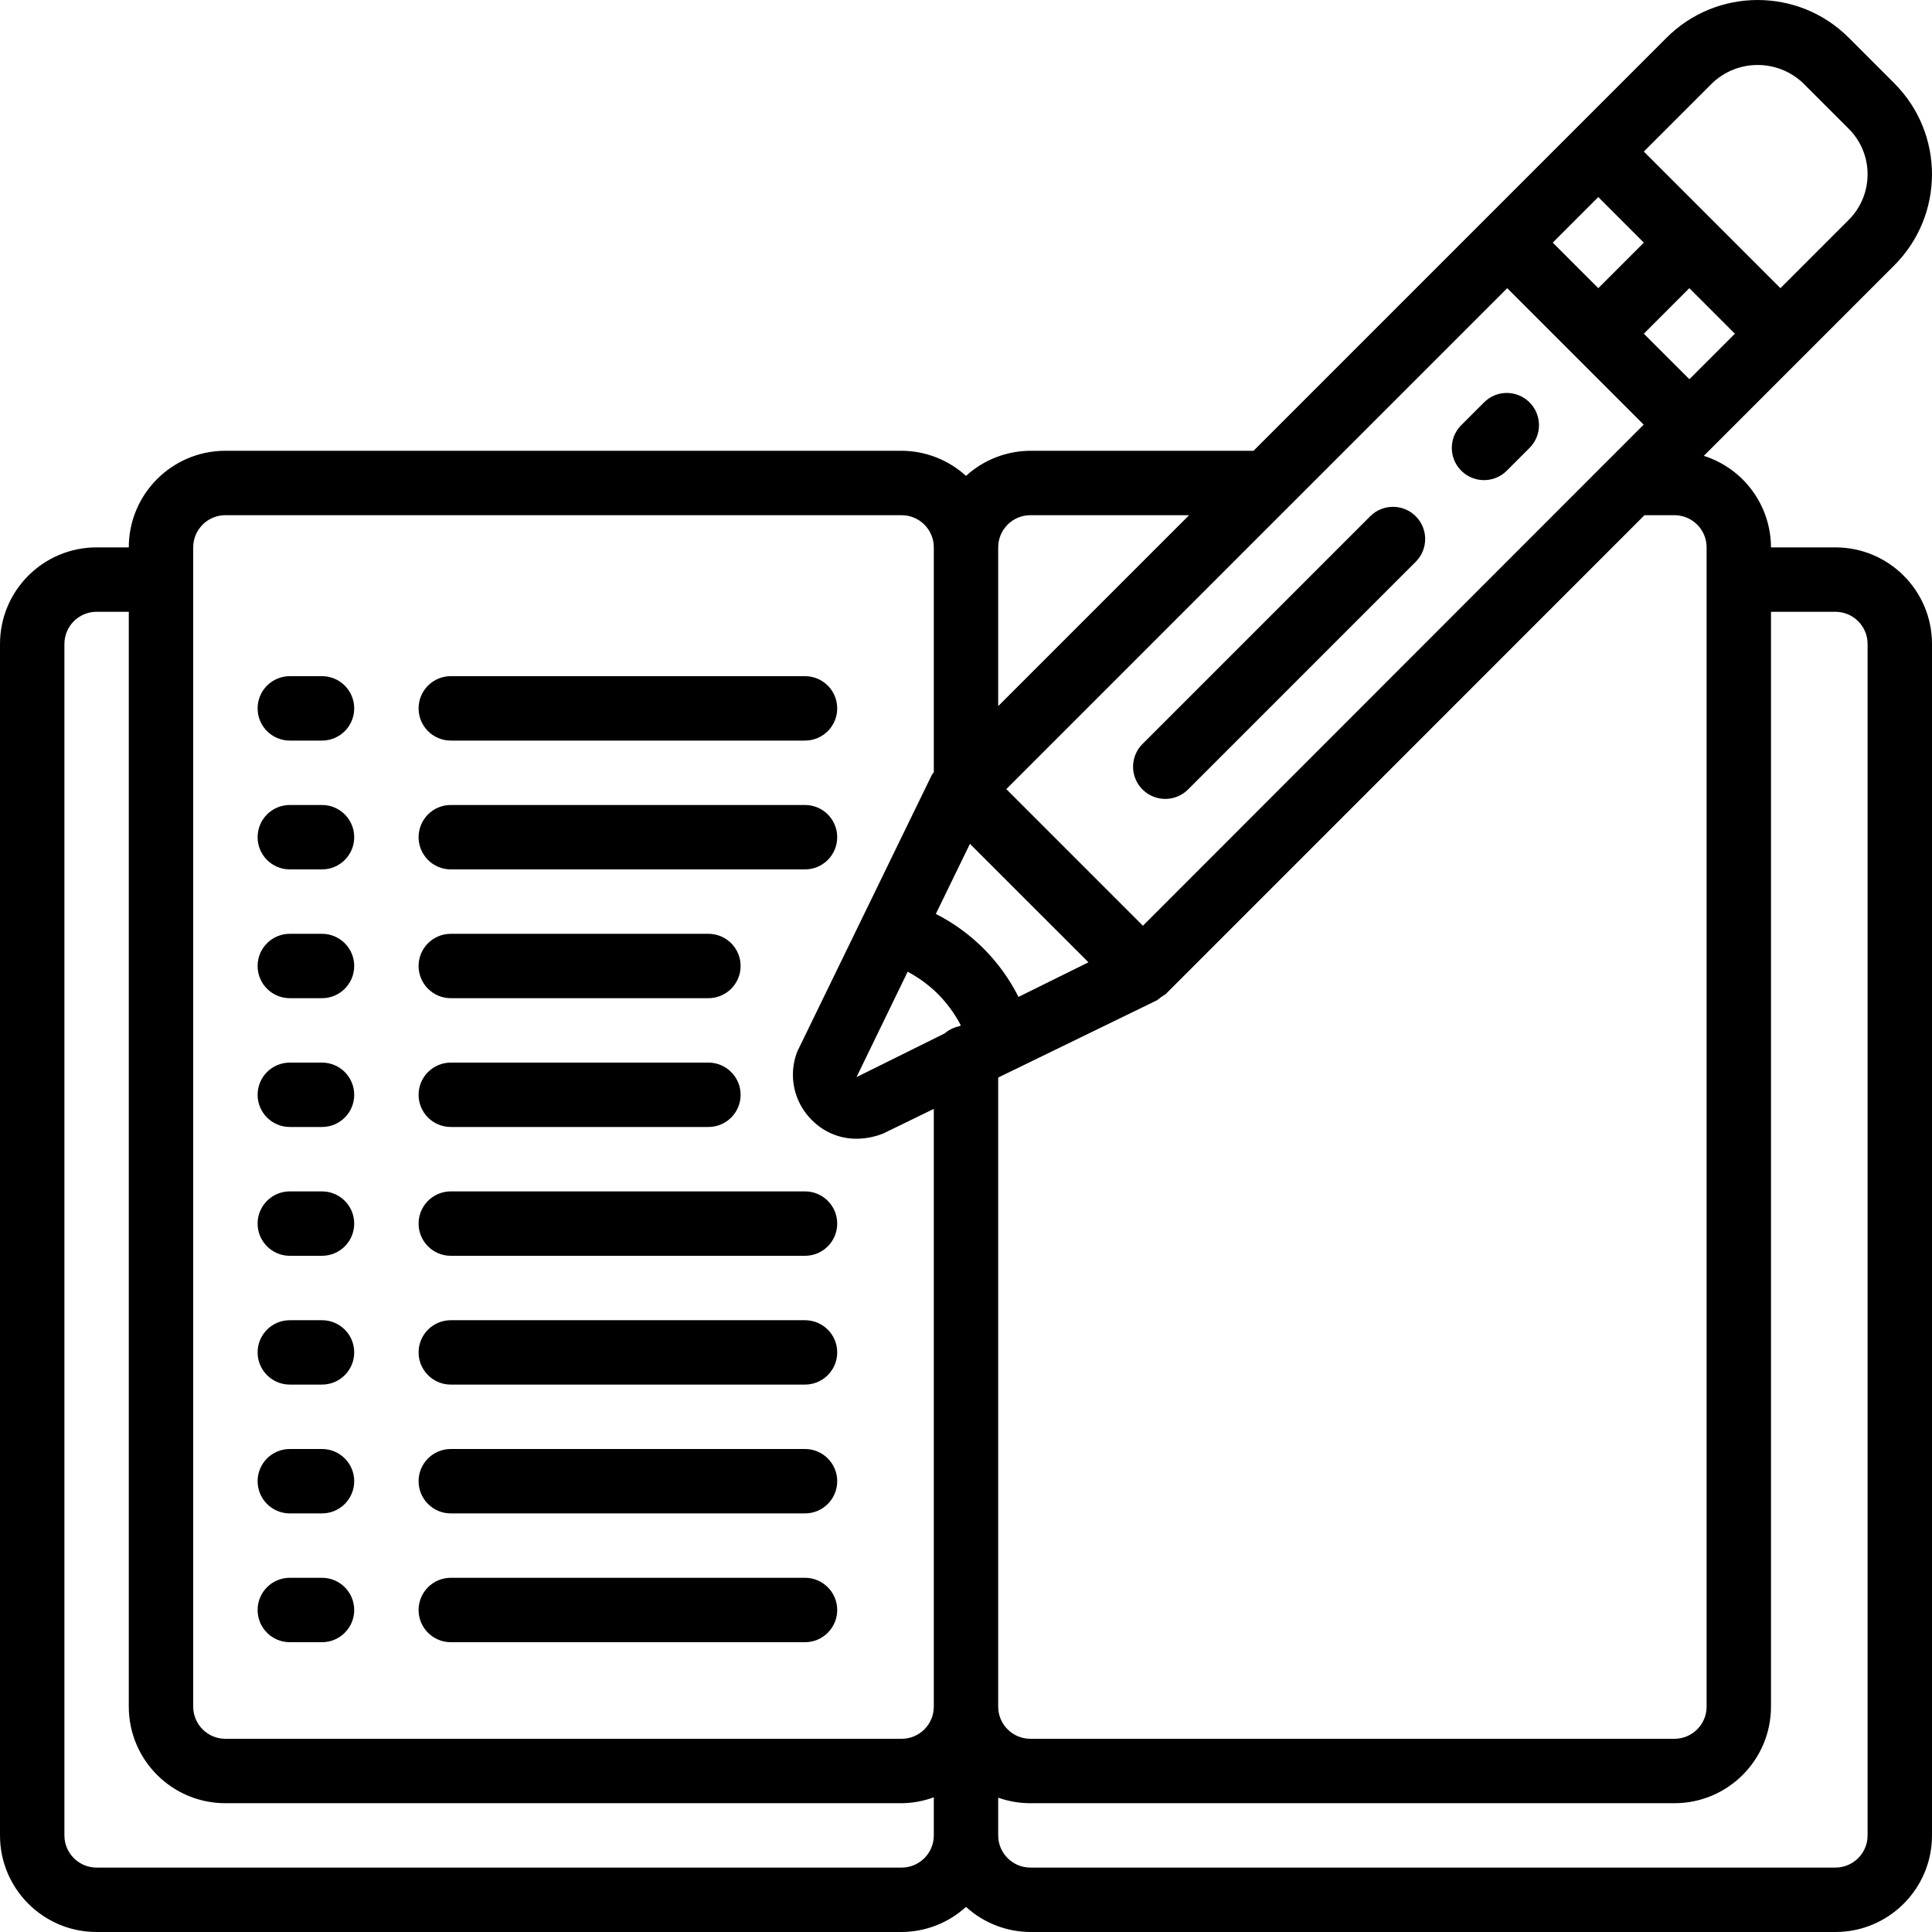 <svg width="56" height="56" viewBox="0 0 56 56" fill="none" xmlns="http://www.w3.org/2000/svg">
<path d="M54.906 7.692C56.364 6.234 56.364 3.871 54.906 2.413L53.587 1.093C52.129 -0.364 49.765 -0.364 48.307 1.093L36.334 13.066H29.867C29.176 13.069 28.51 13.328 28 13.794C27.49 13.328 26.824 13.069 26.133 13.066H6.533C4.987 13.066 3.733 14.32 3.733 15.866H2.8C1.254 15.866 0 17.12 0 18.666V53.2C0 54.746 1.254 56 2.8 56H26.133C26.824 55.997 27.49 55.738 28 55.272C28.51 55.738 29.176 55.997 29.867 56H53.2C54.746 56 56 54.746 56 53.2V18.666C56 17.12 54.746 15.866 53.2 15.866H51.333C51.329 14.653 50.543 13.581 49.386 13.213L54.906 7.692ZM48.968 10.992L47.647 9.673L48.966 8.353L50.287 9.673L48.968 10.992ZM26.309 28.166C26.632 28.338 26.928 28.555 27.188 28.813C27.453 29.081 27.676 29.387 27.851 29.722L27.794 29.75C27.641 29.782 27.497 29.853 27.378 29.956L24.827 31.22L26.309 28.166ZM29.521 28.896C29 27.858 28.16 27.015 27.125 26.491L28.114 24.459L31.549 27.893L29.521 28.896ZM33.128 26.833L29.168 22.873L37.365 14.675C37.378 14.663 37.39 14.652 37.401 14.64L43.688 8.353L47.643 12.308L46.63 13.322C46.618 13.332 46.606 13.344 46.595 13.356L33.128 26.833ZM49.627 2.413C50.365 1.707 51.528 1.707 52.267 2.413L53.587 3.733C54.315 4.461 54.315 5.643 53.587 6.372L51.607 8.353L47.647 4.393L49.627 2.413ZM46.327 5.712L47.647 7.033L46.327 8.353L45.007 7.032L46.327 5.712ZM29.867 14.933H34.467L28.933 20.467V15.866C28.933 15.351 29.351 14.933 29.867 14.933ZM5.6 15.866C5.6 15.351 6.018 14.933 6.533 14.933H26.133C26.649 14.933 27.067 15.351 27.067 15.866V22.388C27.046 22.411 27.026 22.436 27.009 22.463L23.111 30.476C22.84 31.164 23.006 31.947 23.533 32.467C23.875 32.814 24.341 33.009 24.829 33.007C25.092 33.005 25.352 32.954 25.597 32.857L27.067 32.141V49.467C27.067 49.982 26.649 50.4 26.133 50.4H6.533C6.018 50.4 5.6 49.982 5.6 49.467V15.866ZM26.133 54.133H2.8C2.284 54.133 1.867 53.715 1.867 53.2V18.666C1.867 18.151 2.284 17.733 2.8 17.733H3.733V49.467C3.733 51.013 4.987 52.267 6.533 52.267H26.133C26.452 52.264 26.768 52.206 27.067 52.095V53.2C27.067 53.715 26.649 54.133 26.133 54.133ZM53.2 17.733C53.715 17.733 54.133 18.151 54.133 18.666V53.2C54.133 53.715 53.715 54.133 53.2 54.133H29.867C29.351 54.133 28.933 53.715 28.933 53.2V52.107C29.233 52.213 29.549 52.267 29.867 52.267H48.533C50.08 52.267 51.333 51.013 51.333 49.467V17.733H53.2ZM48.533 14.933C49.049 14.933 49.467 15.351 49.467 15.866V49.467C49.467 49.982 49.049 50.4 48.533 50.4H29.867C29.351 50.4 28.933 49.982 28.933 49.467V31.233L33.537 28.993C33.616 28.927 33.7 28.867 33.788 28.814L47.666 14.933H48.533Z" fill="black"/>
<path d="M43.027 11.652L42.367 12.312C42.124 12.546 42.027 12.893 42.112 13.22C42.198 13.546 42.453 13.801 42.779 13.886C43.105 13.972 43.452 13.874 43.686 13.632L44.346 12.972C44.7 12.606 44.695 12.023 44.335 11.664C43.975 11.303 43.393 11.298 43.027 11.652Z" fill="black"/>
<path d="M39.727 14.953L33.128 21.552C32.885 21.787 32.788 22.134 32.873 22.46C32.959 22.786 33.214 23.041 33.54 23.126C33.866 23.212 34.213 23.114 34.448 22.872L41.047 16.272C41.401 15.906 41.396 15.324 41.036 14.964C40.675 14.604 40.094 14.599 39.727 14.953Z" fill="black"/>
<path d="M8.4 21.466H9.333C9.849 21.466 10.267 21.048 10.267 20.533C10.267 20.017 9.849 19.599 9.333 19.599H8.4C7.884 19.599 7.467 20.017 7.467 20.533C7.467 21.048 7.884 21.466 8.4 21.466Z" fill="black"/>
<path d="M13.066 21.466H23.333C23.849 21.466 24.267 21.048 24.267 20.533C24.267 20.017 23.849 19.599 23.333 19.599H13.066C12.551 19.599 12.133 20.017 12.133 20.533C12.133 21.048 12.551 21.466 13.066 21.466Z" fill="black"/>
<path d="M8.4 25.2H9.333C9.849 25.2 10.267 24.782 10.267 24.266C10.267 23.751 9.849 23.333 9.333 23.333H8.4C7.884 23.333 7.467 23.751 7.467 24.266C7.467 24.782 7.884 25.2 8.4 25.2Z" fill="black"/>
<path d="M13.066 25.2H23.333C23.849 25.2 24.267 24.782 24.267 24.266C24.267 23.751 23.849 23.333 23.333 23.333H13.066C12.551 23.333 12.133 23.751 12.133 24.266C12.133 24.782 12.551 25.2 13.066 25.2Z" fill="black"/>
<path d="M8.4 28.933H9.333C9.849 28.933 10.267 28.515 10.267 28C10.267 27.484 9.849 27.067 9.333 27.067H8.4C7.884 27.067 7.467 27.484 7.467 28C7.467 28.515 7.884 28.933 8.4 28.933Z" fill="black"/>
<path d="M13.066 28.933H20.533C21.049 28.933 21.467 28.515 21.467 28C21.467 27.484 21.049 27.067 20.533 27.067H13.066C12.551 27.067 12.133 27.484 12.133 28C12.133 28.515 12.551 28.933 13.066 28.933Z" fill="black"/>
<path d="M8.4 32.666H9.333C9.849 32.666 10.267 32.249 10.267 31.733C10.267 31.218 9.849 30.8 9.333 30.8H8.4C7.884 30.8 7.467 31.218 7.467 31.733C7.467 32.249 7.884 32.666 8.4 32.666Z" fill="black"/>
<path d="M13.066 32.666H20.533C21.049 32.666 21.467 32.249 21.467 31.733C21.467 31.218 21.049 30.8 20.533 30.8H13.066C12.551 30.8 12.133 31.218 12.133 31.733C12.133 32.249 12.551 32.666 13.066 32.666Z" fill="black"/>
<path d="M8.4 36.4H9.333C9.849 36.4 10.267 35.982 10.267 35.466C10.267 34.951 9.849 34.533 9.333 34.533H8.4C7.884 34.533 7.467 34.951 7.467 35.466C7.467 35.982 7.884 36.4 8.4 36.4Z" fill="black"/>
<path d="M13.066 36.4H23.333C23.849 36.4 24.267 35.982 24.267 35.466C24.267 34.951 23.849 34.533 23.333 34.533H13.066C12.551 34.533 12.133 34.951 12.133 35.466C12.133 35.982 12.551 36.4 13.066 36.4Z" fill="black"/>
<path d="M8.4 40.133H9.333C9.849 40.133 10.267 39.715 10.267 39.2C10.267 38.684 9.849 38.267 9.333 38.267H8.4C7.884 38.267 7.467 38.684 7.467 39.2C7.467 39.715 7.884 40.133 8.4 40.133Z" fill="black"/>
<path d="M13.066 40.133H23.333C23.849 40.133 24.267 39.715 24.267 39.2C24.267 38.684 23.849 38.267 23.333 38.267H13.066C12.551 38.267 12.133 38.684 12.133 39.2C12.133 39.715 12.551 40.133 13.066 40.133Z" fill="black"/>
<path d="M8.4 43.867H9.333C9.849 43.867 10.267 43.449 10.267 42.933C10.267 42.418 9.849 42 9.333 42H8.4C7.884 42 7.467 42.418 7.467 42.933C7.467 43.449 7.884 43.867 8.4 43.867Z" fill="black"/>
<path d="M13.066 43.867H23.333C23.849 43.867 24.267 43.449 24.267 42.933C24.267 42.418 23.849 42 23.333 42H13.066C12.551 42 12.133 42.418 12.133 42.933C12.133 43.449 12.551 43.867 13.066 43.867Z" fill="black"/>
<path d="M8.4 47.6H9.333C9.849 47.6 10.267 47.182 10.267 46.667C10.267 46.151 9.849 45.733 9.333 45.733H8.4C7.884 45.733 7.467 46.151 7.467 46.667C7.467 47.182 7.884 47.6 8.4 47.6Z" fill="black"/>
<path d="M13.066 47.6H23.333C23.849 47.6 24.267 47.182 24.267 46.667C24.267 46.151 23.849 45.733 23.333 45.733H13.066C12.551 45.733 12.133 46.151 12.133 46.667C12.133 47.182 12.551 47.6 13.066 47.6Z" fill="black"/>
</svg>
